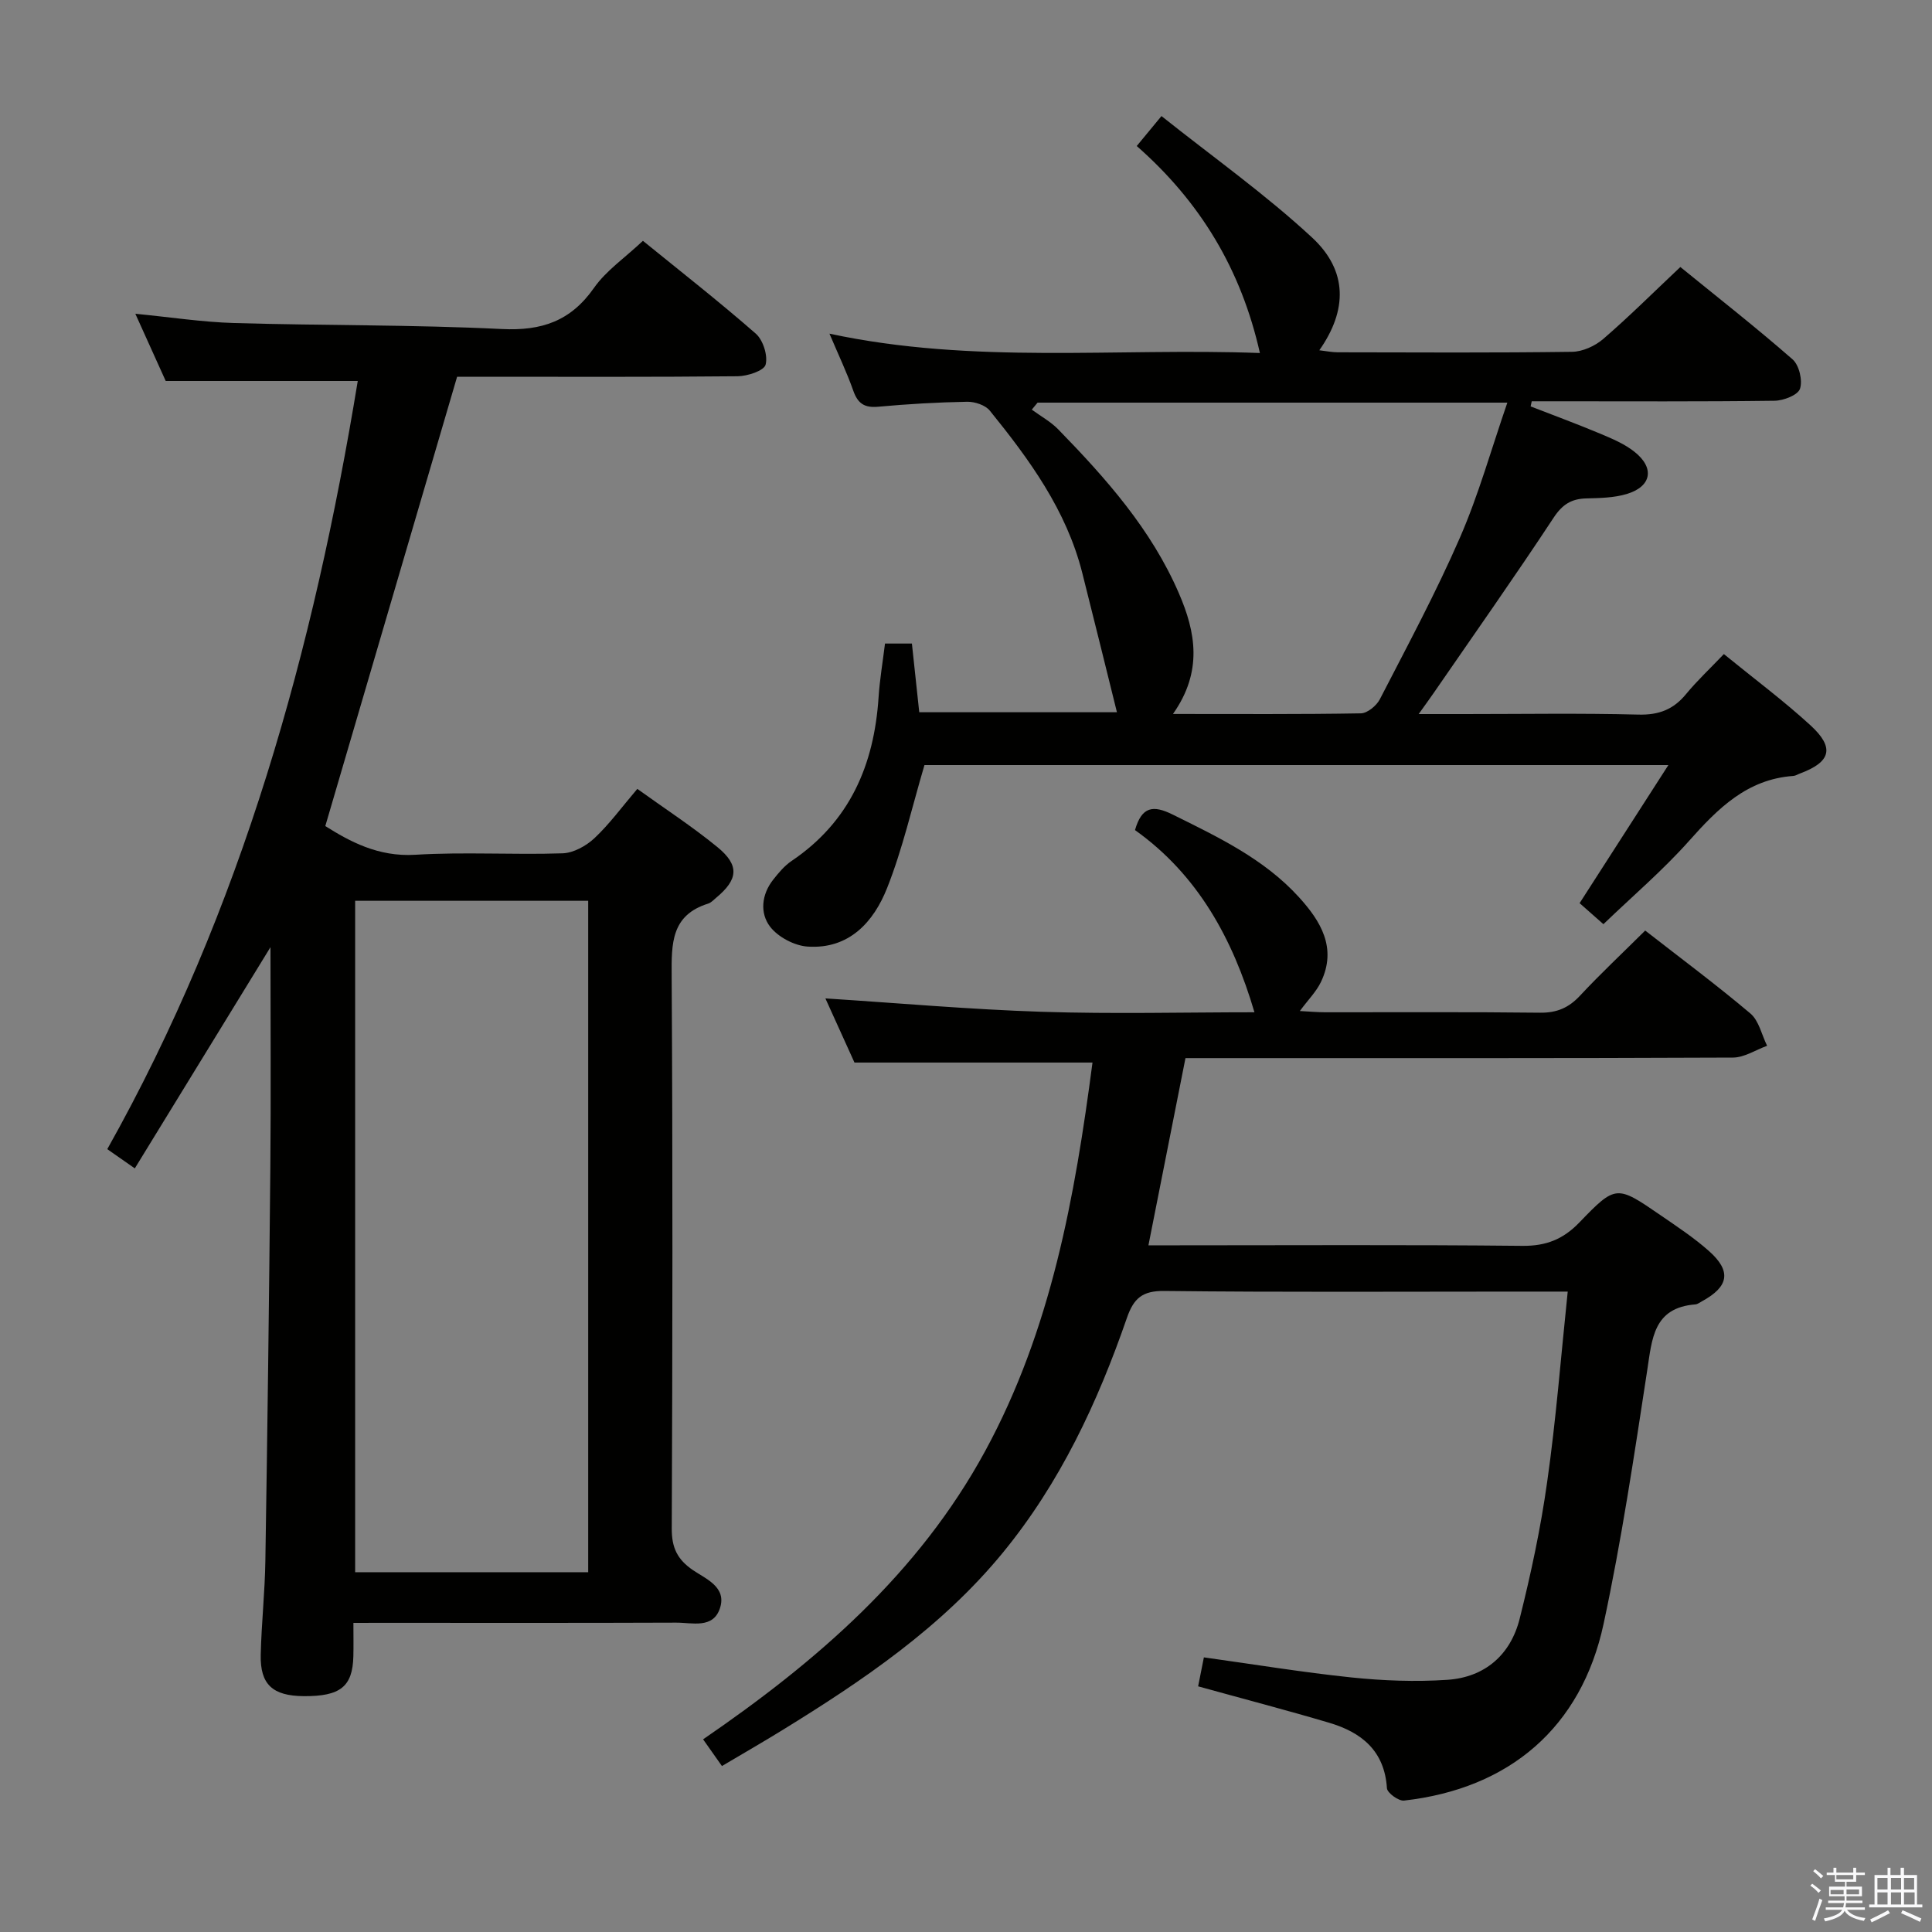 <svg enable-background="new 0 0 400 400" viewBox="0 0 400 400" xmlns="http://www.w3.org/2000/svg"><rect x="0" y="0" width="400" height="400" fill="#808080" stroke="none"/><path d="m374.8 390.4.4-.4c.7.5 1.3 1 1.8 1.4l-.5.5c-.5-.6-1.1-1.1-1.7-1.5zm1 7.3-.6-.3c.5-1.4 1.1-2.8 1.5-4.3.2.1.4.2.6.3-.5 1.3-1 2.8-1.5 4.3zm-.4-10.3.4-.4c.4.3 1 .8 1.7 1.4l-.5.5c-.4-.5-1-1-1.6-1.5zm2.5.3h1.7v-1h.6v1h3.5v-1h.6v1h1.8v.5h-1.8v1.4h-2v1h3.2v2h-3.2v.9h3.3v.5h-3.4c0 .3-.1.6-.1.9h4v.5h-3.7c.7.9 1.9 1.5 3.8 1.7-.1.2-.2.4-.3.6-2.1-.4-3.5-1.1-4-2.1-.4 1-1.8 1.7-4 2.2-.1-.2-.2-.4-.3-.6 2.1-.4 3.4-1 3.8-1.8h-3.4v-.5h3.6c.1-.3.1-.6.2-.9h-3.3v-.5h3.4c0-.3 0-.6 0-.9h-3.2v-2h3.3v-1h-2.1v-1.4h-1.7v-.5zm1.1 3.5v1h2.7c0-.3 0-.4 0-.4 0-.1 0-.2 0-.2 0-.1 0-.2 0-.3h-2.7zm1.2-3v.9h3.5v-.9zm4.7 3h-2.6v.6.4h2.6z" fill="#fafafb"/><path d="m393.6 386.7h.6v1.5h2.7v6.1h1.1v.6h-11v-.6h1.1v-6.1h2.7v-1.5h.6v1.5h2.1v-1.5zm-2.7 8.8.4.6c-1.2.6-2.5 1.3-3.8 1.9-.1-.2-.2-.4-.3-.6 1.2-.6 2.5-1.2 3.7-1.9zm-2.2-6.7v2.4h2.1v-2.4zm0 3v2.5h2.1v-2.5zm2.8-3v2.4h2.1v-2.4zm0 3v2.5h2.1v-2.5zm6 6.1c-1.4-.7-2.7-1.3-3.9-1.8l.3-.6c1.5.6 2.7 1.2 3.9 1.7zm-1.2-9.1h-2.1v2.4h2.1zm-2.1 3v2.5h2.2v-2.5z" fill="#fafafb"/><g fill="#010100"><path d="m73.17 336c0 2.68.04 4.8-.01 6.92-.16 6.28-2.69 8.3-10.27 8.25-6.43-.05-9.05-2.4-8.91-8.57.15-6.48.86-12.94.96-19.42.43-27.13.78-54.27 1.03-81.41.14-15.1.03-30.2.03-45.67-9.48 15.47-18.7 30.5-28.09 45.8-2.28-1.59-3.73-2.6-5.7-3.98 27.92-49.72 42.75-103.52 51.86-159.04-13.21 0-26.07 0-39.76 0-1.72-3.82-3.88-8.58-6.29-13.92 7.31.71 13.87 1.73 20.46 1.92 18.47.54 36.96.33 55.4 1.24 8.27.41 14.27-1.63 19.09-8.5 2.52-3.6 6.41-6.24 10.14-9.76 7.55 6.14 15.64 12.46 23.36 19.21 1.52 1.33 2.54 4.55 2.04 6.43-.34 1.27-3.76 2.38-5.81 2.4-17.82.18-35.65.1-53.48.1-1.81 0-3.62 0-4.58 0-9.15 31.19-18.14 61.83-27.29 93.03 4.96 3.11 10.88 6.42 18.64 5.94 10.13-.62 20.32.04 30.48-.3 2.26-.07 4.89-1.53 6.61-3.14 3.12-2.93 5.68-6.46 8.87-10.2 5.65 4.07 11.35 7.77 16.58 12.05 4.63 3.79 4.31 6.71-.3 10.53-.51.43-1.01.98-1.61 1.17-7.69 2.4-7.6 8.29-7.56 14.93.23 38.15.18 76.31.02 114.46-.02 3.94 1.14 6.4 4.39 8.61 2.69 1.83 7.01 3.5 5.6 7.85-1.41 4.37-5.78 3-9.09 3.02-20.33.08-40.65.04-60.98.04-1.77.01-3.55.01-5.83.01zm48.61-149.5c-16.31 0-32.19 0-48.25 0v139.01h48.25c0-46.39 0-92.47 0-139.01z"/><path d="m324.58 267.41c-4.44 0-7.75 0-11.05 0-24.17 0-48.33.15-72.49-.13-4.55-.05-6.32 1.54-7.72 5.56-6.06 17.53-13.86 34.21-25.73 48.67-12.66 15.42-28.92 26.42-45.7 36.75-3.95 2.43-7.98 4.75-12.42 7.38-1.24-1.75-2.34-3.32-3.9-5.53 23.43-16.06 44.57-34.26 58.38-59.65 13.71-25.2 18.59-52.7 22.24-80.47-16.4 0-32.43 0-49.28 0-1.71-3.76-3.87-8.54-6.02-13.28 15.14.97 29.95 2.29 44.79 2.77 14.79.48 29.61.1 44.04.1-4.48-15.23-11.75-28.48-24.73-37.72 1.4-4.89 3.74-5.23 7.81-3.21 9.42 4.67 18.93 9.18 26.13 17.1 4.49 4.93 7.92 10.5 4.57 17.53-.96 2.02-2.65 3.69-4.38 6.04 2.04.11 3.64.26 5.23.26 14.83.02 29.67-.09 44.5.09 3.48.04 5.94-1.02 8.27-3.52 4.19-4.5 8.69-8.71 13.5-13.49 7.27 5.67 14.71 11.2 21.78 17.17 1.77 1.5 2.34 4.42 3.46 6.69-2.36.85-4.71 2.43-7.07 2.44-35.83.16-71.66.11-107.49.11-1.82 0-3.63 0-5.86 0-2.54 12.86-5.04 25.46-7.67 38.76h5.9c23.83 0 47.67-.14 71.5.11 4.91.05 8.44-1.34 11.81-4.83 7.57-7.86 7.72-7.76 16.85-1.49 3.42 2.35 6.92 4.66 10.01 7.41 4.69 4.17 4.1 7.37-1.49 10.4-.43.24-.88.59-1.34.63-8.72.69-8.97 7.13-9.98 13.71-2.69 17.54-5.3 35.12-9.03 52.46-4.61 21.42-19.48 34.1-41.31 36.56-1.12.13-3.48-1.59-3.54-2.56-.49-7.76-5.28-11.58-11.99-13.56-8.88-2.63-17.85-4.97-27.1-7.53.34-1.69.74-3.74 1.19-6 10.3 1.43 20.42 3.1 30.59 4.16 6.56.68 13.24.93 19.81.49 7.76-.52 13.1-5.16 14.98-12.65 2.34-9.33 4.36-18.78 5.69-28.3 1.83-12.81 2.83-25.73 4.26-39.43z"/><path d="m356.91 135.42c6.38 5.2 12.41 9.69 17.92 14.74 5.08 4.65 4.24 7.6-2.15 9.98-.47.17-.92.48-1.4.51-9.58.68-15.61 6.74-21.58 13.45-5.4 6.07-11.64 11.38-17.73 17.24-1.96-1.72-3.51-3.1-4.93-4.35 6.09-9.48 12-18.66 18.38-28.59-52.32 0-103.64 0-154.02 0-2.59 8.75-4.52 17.34-7.72 25.42-2.79 7.06-7.88 12.74-16.47 12.16-2.73-.18-6.12-1.97-7.77-4.12-2.15-2.8-1.78-6.66.63-9.72 1.12-1.42 2.34-2.89 3.82-3.89 12.04-8.12 17.09-19.87 18.01-33.9.24-3.62.85-7.22 1.33-11.11h5.57c.5 4.67.99 9.26 1.52 14.22h40.93c-2.36-9.49-4.74-19.22-7.2-28.93-3.28-12.92-10.93-23.4-19.12-33.51-.94-1.16-3.12-1.87-4.7-1.84-6.15.11-12.3.47-18.42 1.03-2.83.26-4.21-.67-5.14-3.3-1.32-3.75-3.04-7.35-4.94-11.83 29.79 6.4 59.34 2.9 89.12 4.01-3.9-17.35-12.35-31.3-25.5-42.86 1.59-1.93 2.91-3.53 5.12-6.2 10.63 8.47 21.49 16.17 31.17 25.14 7.44 6.89 7.33 15.08 1.51 23.35 1.45.17 2.64.42 3.83.42 16.16.03 32.33.12 48.49-.1 2.19-.03 4.76-1.2 6.45-2.65 5.39-4.65 10.45-9.7 15.98-14.91 7.91 6.44 15.76 12.58 23.24 19.13 1.36 1.19 2.1 4.36 1.53 6.08-.44 1.31-3.41 2.46-5.27 2.48-15.16.2-30.33.11-45.49.11-1.59 0-3.19 0-4.78 0-.08.35-.15.71-.23 1.06 4.84 1.88 9.72 3.68 14.51 5.69 2.43 1.02 4.95 2.09 6.98 3.7 4.25 3.36 3.56 7.2-1.6 8.75-2.64.79-5.55.84-8.35.91-3.08.08-4.95 1.22-6.77 3.98-8.05 12.22-16.49 24.18-24.79 36.23-.83 1.2-1.69 2.38-3.16 4.44h9.5c12 0 24-.2 35.99.11 4.23.11 7.26-1.05 9.89-4.27 2.32-2.81 4.99-5.3 7.81-8.26zm-114.06 12.4c13.67 0 26.29.09 38.9-.13 1.36-.02 3.25-1.59 3.94-2.93 5.7-11.06 11.61-22.05 16.57-33.44 3.87-8.88 6.49-18.31 9.82-27.96-33.21 0-65.23 0-97.26 0-.4.48-.8.96-1.2 1.45 1.83 1.35 3.9 2.47 5.47 4.08 9.89 10.15 19.28 20.72 24.98 33.93 3.48 8.02 5 16.19-1.22 25z"/></g></svg>